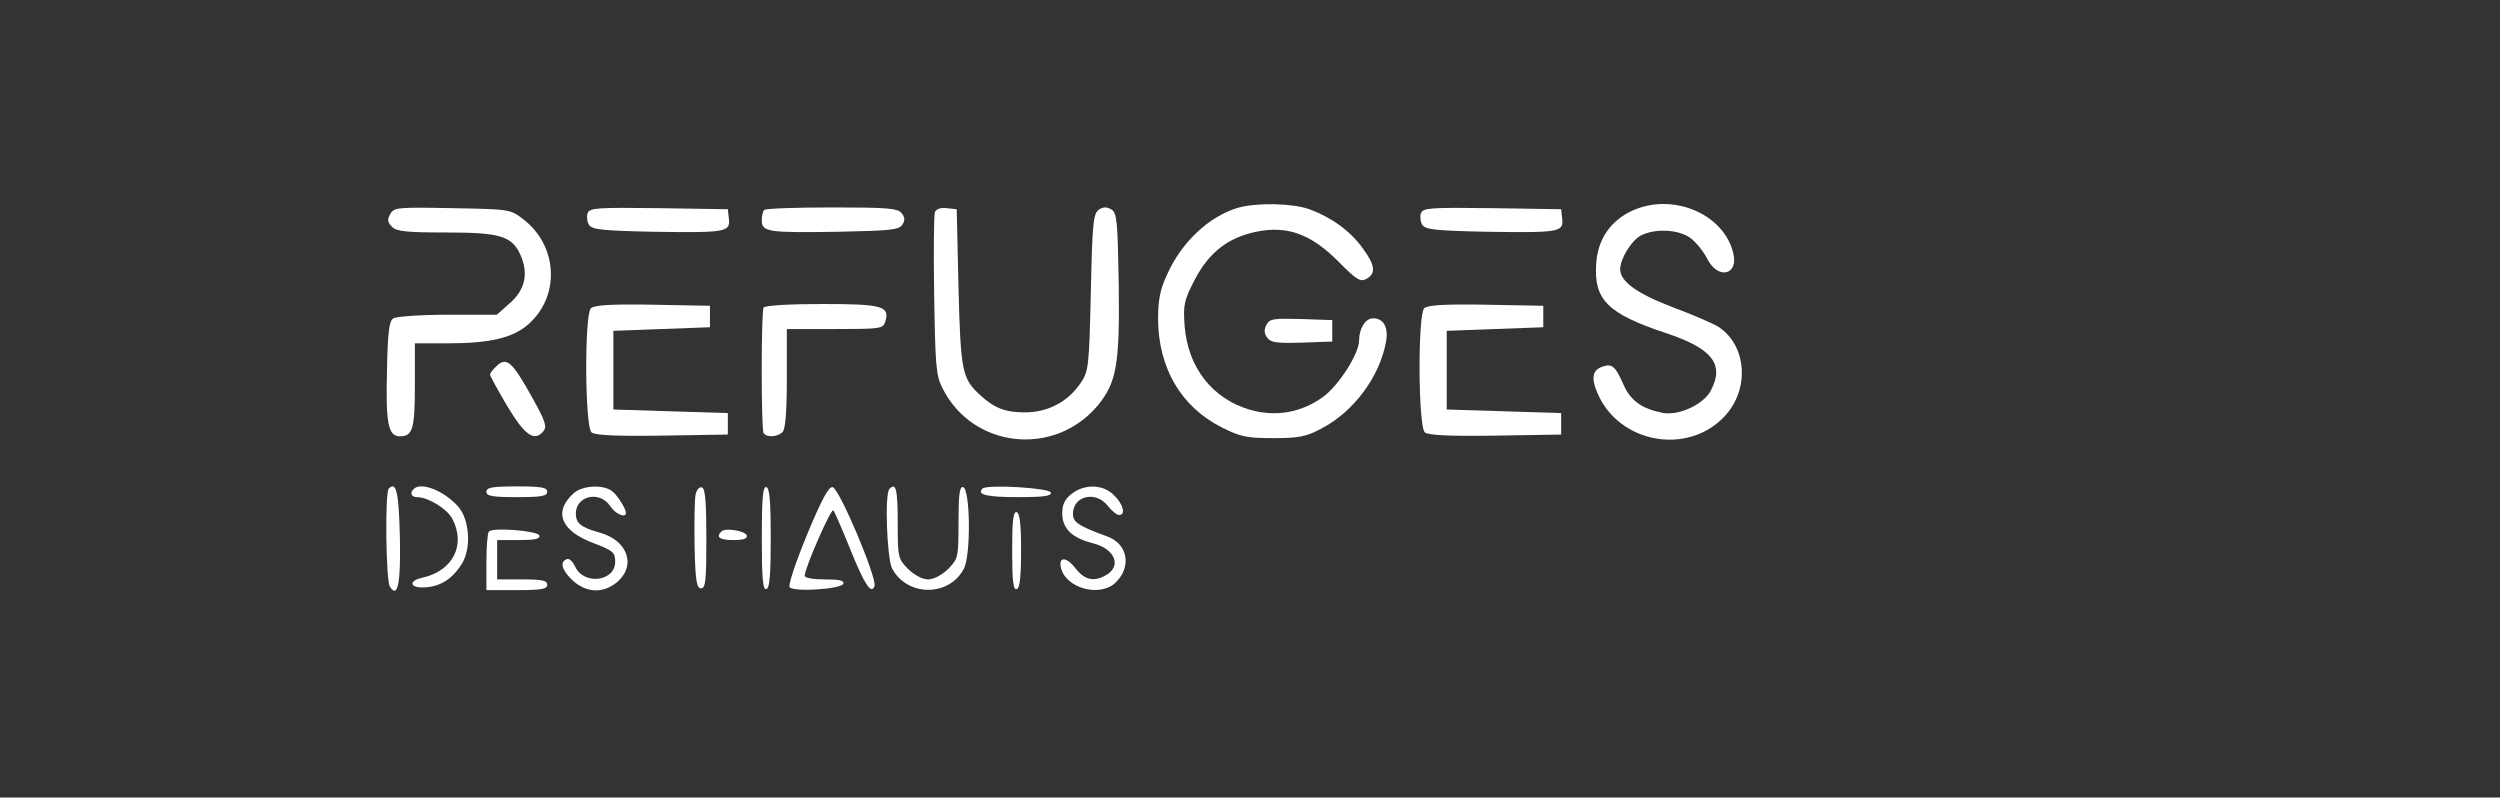 <?xml version="1.0" standalone="no"?>
<!DOCTYPE svg PUBLIC "-//W3C//DTD SVG 20010904//EN"
 "http://www.w3.org/TR/2001/REC-SVG-20010904/DTD/svg10.dtd">
<svg version="1.0" xmlns="http://www.w3.org/2000/svg"
 width="699pt" height="223pt" viewBox="0 0 699 223"
 preserveAspectRatio="xMidYMid meet">

<rect x="0" y="0" width="699" height="223" fill="#333333" stroke="none"/>

<g transform="translate(0,223) scale(0.1,-0.1)"
fill="#ffffff" stroke="none">
<path d="M3461 1649 c-80 -24 -157 -95 -198 -187 -19 -41 -25 -69 -25 -125 1
-137 65 -245 178 -302 52 -26 69 -30 144 -30 72 0 92 4 135 27 90 47 162 144
180 241 8 41 -6 67 -36 67 -21 0 -39 -28 -39 -62 0 -37 -57 -126 -101 -158
-61 -44 -132 -56 -203 -36 -107 31 -175 119 -184 236 -4 59 -1 71 29 129 41
77 92 116 171 133 87 18 153 -6 230 -83 50 -51 62 -58 78 -49 28 15 25 39 -10
86 -35 49 -89 87 -149 109 -48 17 -147 19 -200 4z"/>
<path d="M4564 1641 c-61 -28 -97 -80 -101 -149 -7 -100 32 -139 194 -193 130
-43 165 -87 127 -160 -20 -40 -92 -73 -137 -63 -58 12 -88 34 -108 79 -22 51
-32 59 -58 50 -28 -9 -33 -31 -15 -73 59 -141 252 -177 356 -66 71 76 62 198
-17 250 -14 9 -72 34 -128 55 -100 38 -147 72 -147 106 0 29 31 80 57 94 39
21 107 18 140 -7 15 -11 36 -37 46 -57 30 -60 89 -47 73 16 -27 110 -170 169
-282 118z"/>
<path d="M1091 1631 c-9 -15 -7 -23 5 -35 12 -13 41 -16 150 -16 156 0 187
-10 211 -67 21 -51 10 -95 -33 -132 l-35 -31 -137 0 c-75 0 -144 -5 -152 -10
-12 -7 -16 -38 -18 -149 -4 -146 4 -181 36 -181 36 0 42 21 42 142 l0 118 90
0 c120 0 183 15 227 53 90 79 83 220 -14 294 -36 28 -38 28 -199 31 -154 3
-163 2 -173 -17z"/>
<path d="M1643 1634 c-3 -9 -2 -24 4 -33 9 -13 37 -16 179 -19 203 -3 216 -1
212 36 l-3 27 -193 3 c-172 2 -193 1 -199 -14z"/>
<path d="M2137 1643 c-4 -3 -7 -17 -7 -29 0 -33 18 -35 214 -32 145 3 170 5
179 20 8 12 7 21 -2 32 -11 14 -42 16 -196 16 -100 0 -185 -3 -188 -7z"/>
<path d="M2614 1637 c-3 -8 -4 -113 -2 -233 3 -194 5 -224 23 -259 84 -169
313 -194 435 -48 52 64 61 114 58 338 -3 176 -5 199 -20 209 -13 8 -23 8 -35
0 -16 -10 -19 -36 -23 -231 -5 -213 -6 -221 -30 -256 -35 -51 -91 -80 -154
-80 -55 0 -86 12 -124 47 -52 47 -56 66 -62 301 l-5 220 -28 3 c-17 2 -29 -2
-33 -11z"/>
<path d="M3973 1634 c-3 -9 -2 -24 4 -33 9 -13 37 -16 179 -19 203 -3 216 -1
212 36 l-3 27 -193 3 c-172 2 -193 1 -199 -14z"/>
<path d="M1652 1368 c-18 -18 -17 -331 2 -347 9 -8 70 -11 197 -9 l184 3 0 30
0 30 -160 5 -160 5 0 110 0 110 135 5 135 5 0 30 0 30 -160 3 c-116 2 -164 -1
-173 -10z"/>
<path d="M2135 1370 c-7 -12 -7 -338 0 -351 9 -13 39 -11 53 3 8 8 12 56 12
150 l0 138 134 0 c127 0 135 1 141 20 14 44 -7 50 -176 50 -90 0 -160 -4 -164
-10z"/>
<path d="M3982 1368 c-18 -18 -17 -331 2 -347 9 -8 70 -11 197 -9 l184 3 0 30
0 30 -160 5 -160 5 0 110 0 110 135 5 135 5 0 30 0 30 -160 3 c-116 2 -164 -1
-173 -10z"/>
<path d="M3541 1322 c-7 -14 -7 -24 2 -36 10 -14 27 -16 97 -14 l85 3 0 30 0
30 -87 3 c-77 2 -88 1 -97 -16z"/>
<path d="M1386 1204 c-9 -8 -16 -18 -16 -22 1 -4 22 -43 48 -87 49 -82 76
-101 101 -71 11 13 6 28 -29 91 -59 106 -74 120 -104 89z"/>
<path d="M1087 864 c-11 -11 -8 -257 3 -274 22 -35 31 8 28 140 -3 124 -10
155 -31 134z"/>
<path d="M1157 863 c-12 -11 -7 -23 9 -23 31 0 85 -33 99 -61 38 -73 1 -145
-83 -164 -43 -9 -36 -31 9 -27 42 3 74 24 100 65 28 45 22 127 -12 163 -40 43
-102 67 -122 47z"/>
<path d="M1360 855 c0 -12 16 -15 85 -15 69 0 85 3 85 15 0 12 -16 15 -85 15
-69 0 -85 -3 -85 -15z"/>
<path d="M1603 850 c-56 -51 -35 -104 55 -138 57 -22 62 -26 62 -53 0 -55 -88
-66 -112 -13 -6 13 -16 23 -22 21 -21 -7 -17 -28 12 -57 39 -38 88 -41 128 -7
54 47 28 117 -50 138 -51 14 -66 26 -66 53 0 50 67 65 96 21 14 -22 44 -35 44
-19 0 12 -24 50 -39 61 -25 19 -84 16 -108 -7z"/>
<path d="M1945 848 c-3 -13 -4 -77 -3 -143 2 -99 6 -120 18 -120 13 0 15 22
15 139 0 100 -3 140 -12 143 -7 3 -15 -6 -18 -19z"/>
<path d="M2130 725 c0 -113 3 -146 13 -142 9 3 12 40 12 142 0 102 -3 139 -12
143 -10 3 -13 -30 -13 -143z"/>
<path d="M2256 734 c-32 -78 -53 -141 -48 -146 14 -14 145 -5 150 10 3 9 -12
12 -52 12 -32 0 -56 4 -56 10 0 22 74 190 80 183 4 -5 24 -51 45 -103 42 -105
61 -133 70 -109 8 22 -98 273 -117 277 -11 2 -30 -33 -72 -134z"/>
<path d="M2487 863 c-14 -13 -7 -193 7 -222 42 -80 160 -80 201 -1 20 38 18
221 -2 228 -10 3 -13 -21 -13 -98 0 -99 -1 -102 -29 -131 -18 -17 -40 -29 -56
-29 -16 0 -38 12 -56 29 -28 29 -29 32 -29 130 0 93 -5 113 -23 94z"/>
<path d="M2747 864 c-17 -17 12 -24 99 -24 72 0 95 3 92 13 -5 13 -178 23
-191 11z"/>
<path d="M2996 849 c-19 -15 -26 -30 -26 -54 0 -43 27 -69 86 -84 63 -16 82
-66 33 -91 -32 -17 -57 -11 -82 21 -26 34 -49 33 -40 -1 15 -55 108 -80 151
-40 47 44 36 109 -22 130 -82 30 -96 40 -96 63 0 51 64 66 98 22 11 -14 25
-25 31 -25 19 0 12 30 -14 55 -30 31 -82 33 -119 4z"/>
<path d="M2830 690 c0 -85 3 -111 13 -107 8 2 12 33 12 107 0 74 -4 105 -12
108 -10 3 -13 -23 -13 -108z"/>
<path d="M1367 744 c-4 -4 -7 -43 -7 -86 l0 -78 85 0 c69 0 85 3 85 15 0 12
-14 15 -70 15 l-70 0 0 55 0 55 61 0 c44 0 60 3 57 13 -5 13 -129 23 -141 11z"/>
<path d="M2017 744 c-16 -16 -5 -24 34 -24 28 0 39 4 37 13 -5 13 -60 22 -71
11z"/>
</g>
</svg>
